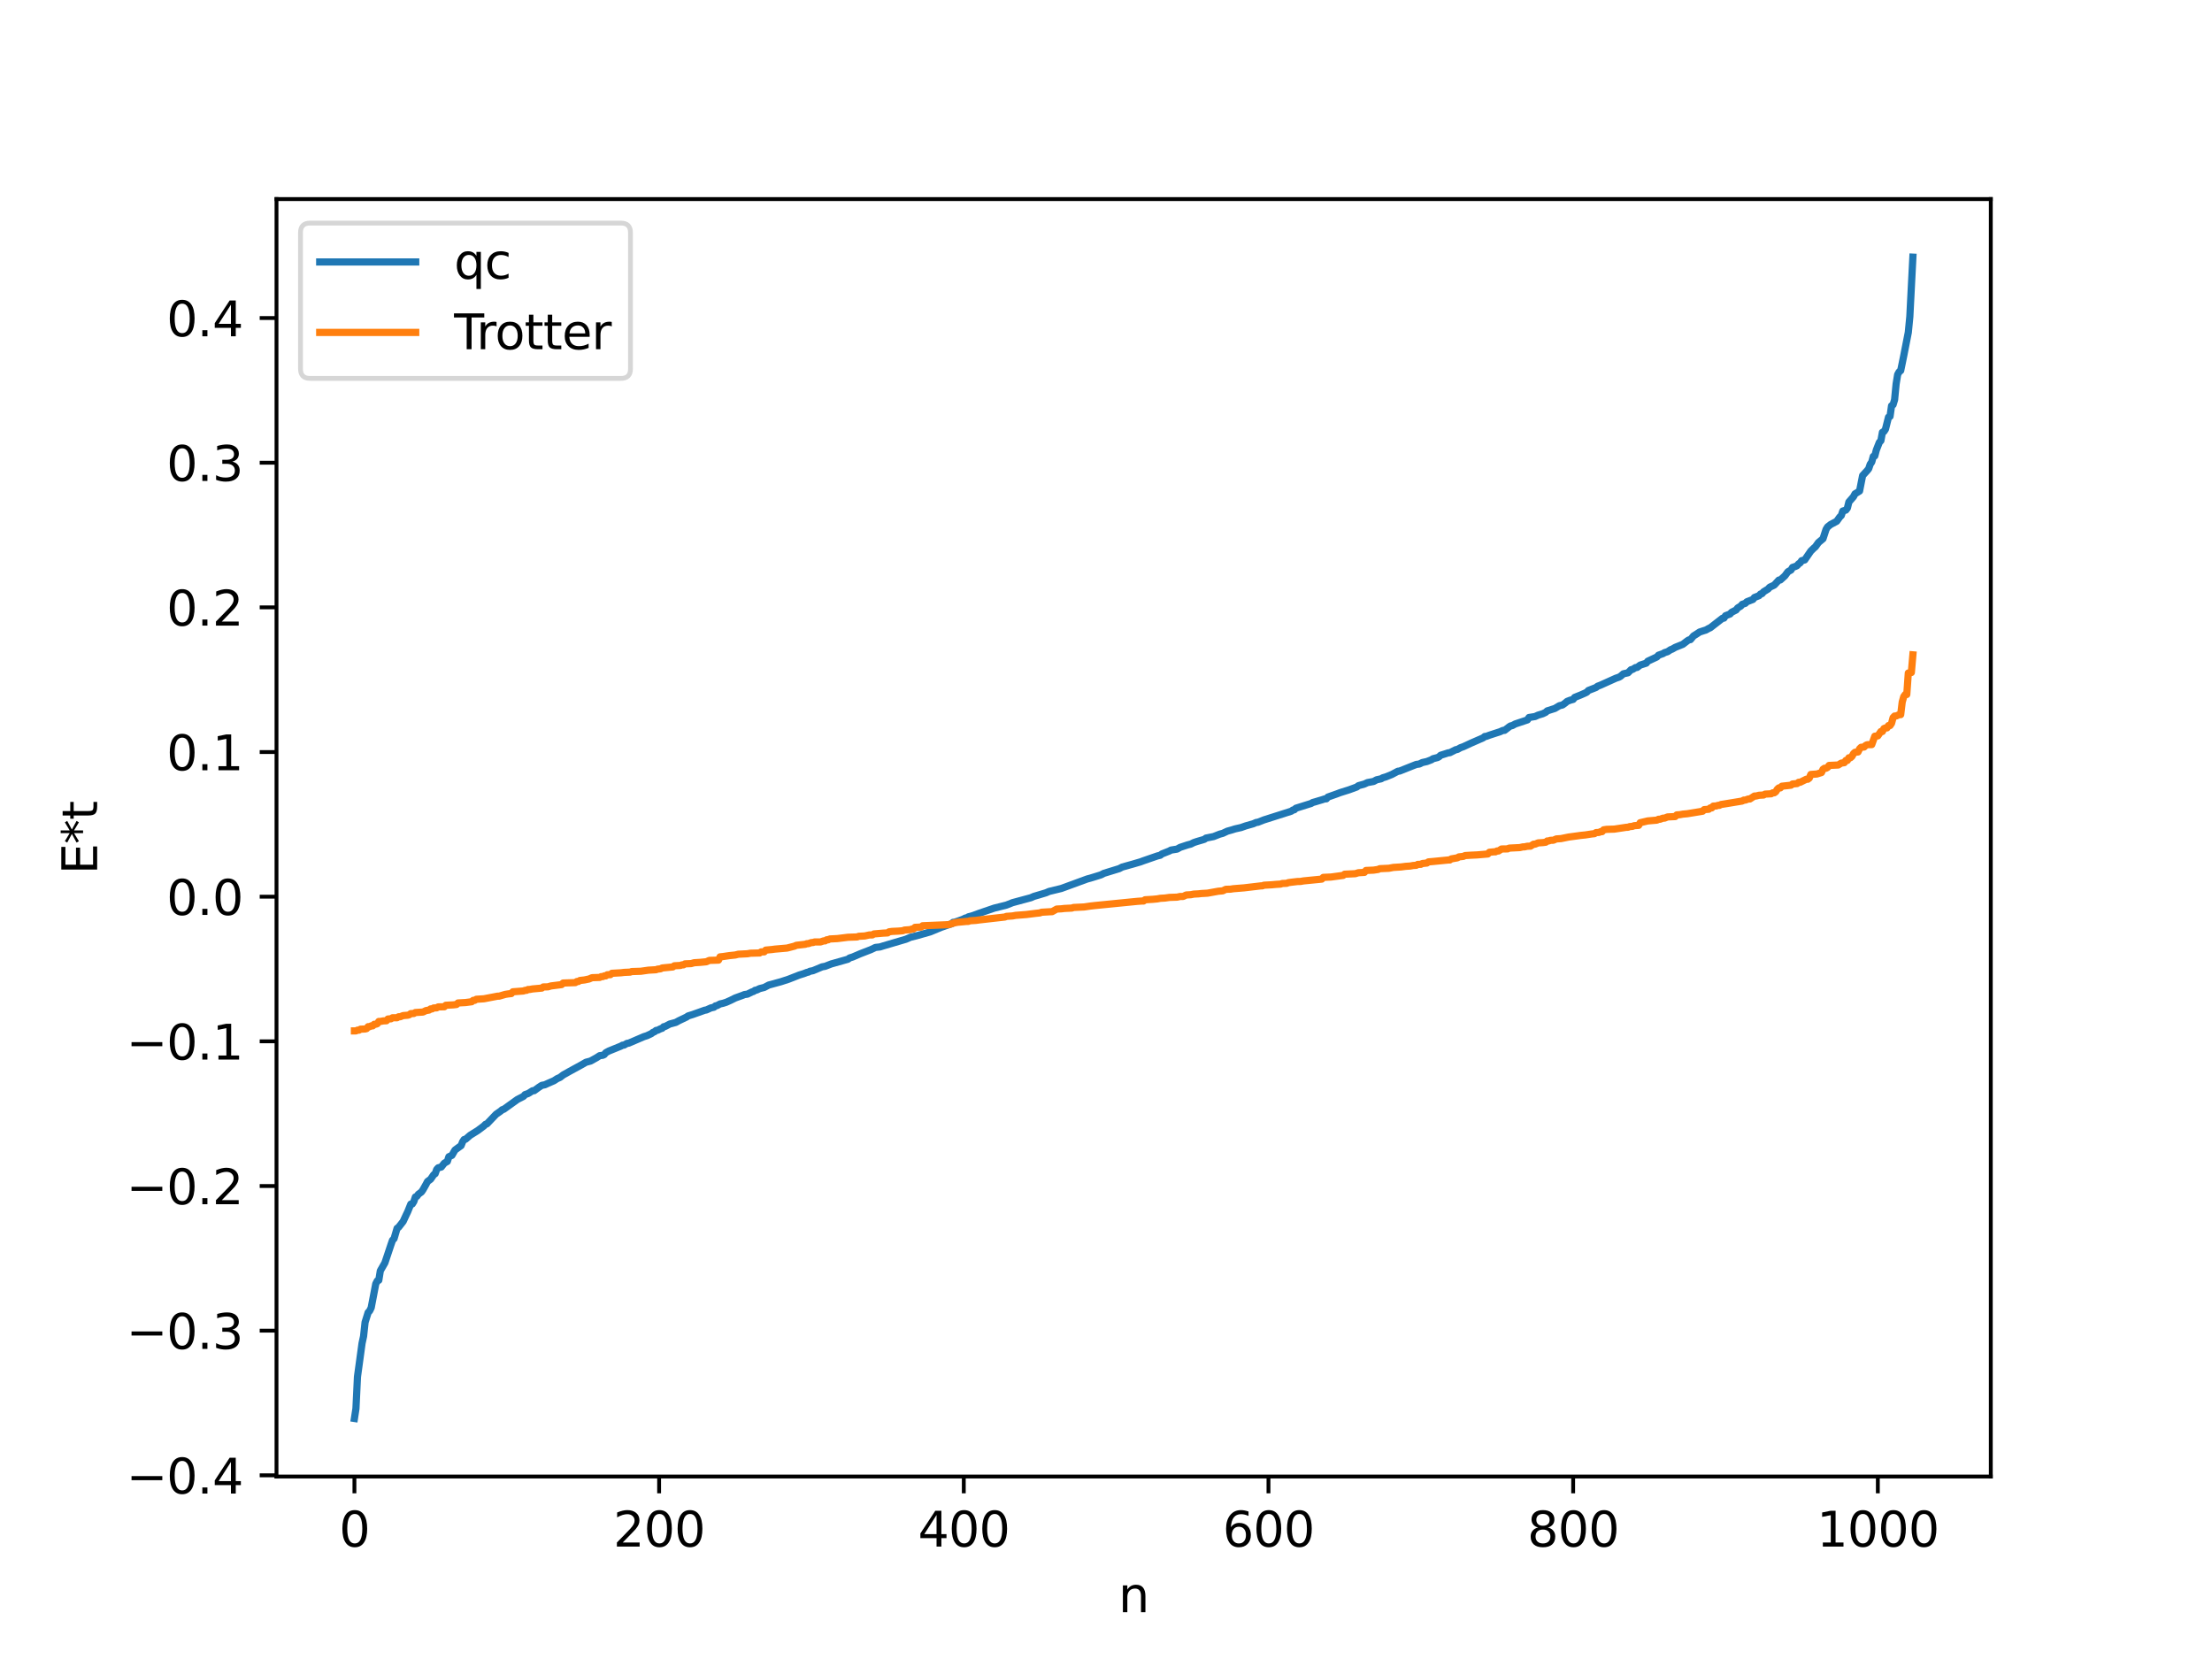 <?xml version="1.0" encoding="utf-8" standalone="no"?>
<!DOCTYPE svg PUBLIC "-//W3C//DTD SVG 1.1//EN"
  "http://www.w3.org/Graphics/SVG/1.1/DTD/svg11.dtd">
<svg xmlns:xlink="http://www.w3.org/1999/xlink" width="460.8pt" height="345.6pt" viewBox="0 0 460.8 345.6" xmlns="http://www.w3.org/2000/svg" version="1.1">
 <defs>
  <style type="text/css">*{stroke-linejoin: round; stroke-linecap: butt}</style>
 </defs>
 <g id="figure_1">
  <g id="patch_1">
   <path d="M 0 345.6 
L 460.8 345.6 
L 460.8 0 
L 0 0 
z
" style="fill: #ffffff"/>
  </g>
  <g id="axes_1">
   <g id="patch_2">
    <path d="M 57.6 307.584 
L 414.72 307.584 
L 414.72 41.472 
L 57.6 41.472 
z
" style="fill: #ffffff"/>
   </g>
   <g id="matplotlib.axis_1">
    <g id="xtick_1">
     <g id="line2d_1">
      <defs>
       <path id="mca52c72baa" d="M 0 0 
L 0 3.5 
" style="stroke: #000000; stroke-width: 0.8"/>
      </defs>
      <g>
       <use xlink:href="#mca52c72baa" x="73.833" y="307.584" style="stroke: #000000; stroke-width: 0.8"/>
      </g>
     </g>
     <g id="text_1">
      <!-- 0 -->
      <g transform="translate(70.651 322.182) scale(0.1 -0.1)">
       <defs>
        <path id="DejaVuSans-30" d="M 2034 4250 
Q 1547 4250 1301 3770 
Q 1056 3291 1056 2328 
Q 1056 1369 1301 889 
Q 1547 409 2034 409 
Q 2525 409 2770 889 
Q 3016 1369 3016 2328 
Q 3016 3291 2770 3770 
Q 2525 4250 2034 4250 
z
M 2034 4750 
Q 2819 4750 3233 4129 
Q 3647 3509 3647 2328 
Q 3647 1150 3233 529 
Q 2819 -91 2034 -91 
Q 1250 -91 836 529 
Q 422 1150 422 2328 
Q 422 3509 836 4129 
Q 1250 4750 2034 4750 
z
" transform="scale(0.016)"/>
       </defs>
       <use xlink:href="#DejaVuSans-30"/>
      </g>
     </g>
    </g>
    <g id="xtick_2">
     <g id="line2d_2">
      <g>
       <use xlink:href="#mca52c72baa" x="137.304" y="307.584" style="stroke: #000000; stroke-width: 0.8"/>
      </g>
     </g>
     <g id="text_2">
      <!-- 200 -->
      <g transform="translate(127.76 322.182) scale(0.1 -0.1)">
       <defs>
        <path id="DejaVuSans-32" d="M 1228 531 
L 3431 531 
L 3431 0 
L 469 0 
L 469 531 
Q 828 903 1448 1529 
Q 2069 2156 2228 2338 
Q 2531 2678 2651 2914 
Q 2772 3150 2772 3378 
Q 2772 3750 2511 3984 
Q 2250 4219 1831 4219 
Q 1534 4219 1204 4116 
Q 875 4013 500 3803 
L 500 4441 
Q 881 4594 1212 4672 
Q 1544 4750 1819 4750 
Q 2544 4750 2975 4387 
Q 3406 4025 3406 3419 
Q 3406 3131 3298 2873 
Q 3191 2616 2906 2266 
Q 2828 2175 2409 1742 
Q 1991 1309 1228 531 
z
" transform="scale(0.016)"/>
       </defs>
       <use xlink:href="#DejaVuSans-32"/>
       <use xlink:href="#DejaVuSans-30" x="63.623"/>
       <use xlink:href="#DejaVuSans-30" x="127.246"/>
      </g>
     </g>
    </g>
    <g id="xtick_3">
     <g id="line2d_3">
      <g>
       <use xlink:href="#mca52c72baa" x="200.775" y="307.584" style="stroke: #000000; stroke-width: 0.8"/>
      </g>
     </g>
     <g id="text_3">
      <!-- 400 -->
      <g transform="translate(191.231 322.182) scale(0.1 -0.1)">
       <defs>
        <path id="DejaVuSans-34" d="M 2419 4116 
L 825 1625 
L 2419 1625 
L 2419 4116 
z
M 2253 4666 
L 3047 4666 
L 3047 1625 
L 3713 1625 
L 3713 1100 
L 3047 1100 
L 3047 0 
L 2419 0 
L 2419 1100 
L 313 1100 
L 313 1709 
L 2253 4666 
z
" transform="scale(0.016)"/>
       </defs>
       <use xlink:href="#DejaVuSans-34"/>
       <use xlink:href="#DejaVuSans-30" x="63.623"/>
       <use xlink:href="#DejaVuSans-30" x="127.246"/>
      </g>
     </g>
    </g>
    <g id="xtick_4">
     <g id="line2d_4">
      <g>
       <use xlink:href="#mca52c72baa" x="264.246" y="307.584" style="stroke: #000000; stroke-width: 0.8"/>
      </g>
     </g>
     <g id="text_4">
      <!-- 600 -->
      <g transform="translate(254.702 322.182) scale(0.1 -0.1)">
       <defs>
        <path id="DejaVuSans-36" d="M 2113 2584 
Q 1688 2584 1439 2293 
Q 1191 2003 1191 1497 
Q 1191 994 1439 701 
Q 1688 409 2113 409 
Q 2538 409 2786 701 
Q 3034 994 3034 1497 
Q 3034 2003 2786 2293 
Q 2538 2584 2113 2584 
z
M 3366 4563 
L 3366 3988 
Q 3128 4100 2886 4159 
Q 2644 4219 2406 4219 
Q 1781 4219 1451 3797 
Q 1122 3375 1075 2522 
Q 1259 2794 1537 2939 
Q 1816 3084 2150 3084 
Q 2853 3084 3261 2657 
Q 3669 2231 3669 1497 
Q 3669 778 3244 343 
Q 2819 -91 2113 -91 
Q 1303 -91 875 529 
Q 447 1150 447 2328 
Q 447 3434 972 4092 
Q 1497 4750 2381 4750 
Q 2619 4750 2861 4703 
Q 3103 4656 3366 4563 
z
" transform="scale(0.016)"/>
       </defs>
       <use xlink:href="#DejaVuSans-36"/>
       <use xlink:href="#DejaVuSans-30" x="63.623"/>
       <use xlink:href="#DejaVuSans-30" x="127.246"/>
      </g>
     </g>
    </g>
    <g id="xtick_5">
     <g id="line2d_5">
      <g>
       <use xlink:href="#mca52c72baa" x="327.717" y="307.584" style="stroke: #000000; stroke-width: 0.8"/>
      </g>
     </g>
     <g id="text_5">
      <!-- 800 -->
      <g transform="translate(318.173 322.182) scale(0.1 -0.1)">
       <defs>
        <path id="DejaVuSans-38" d="M 2034 2216 
Q 1584 2216 1326 1975 
Q 1069 1734 1069 1313 
Q 1069 891 1326 650 
Q 1584 409 2034 409 
Q 2484 409 2743 651 
Q 3003 894 3003 1313 
Q 3003 1734 2745 1975 
Q 2488 2216 2034 2216 
z
M 1403 2484 
Q 997 2584 770 2862 
Q 544 3141 544 3541 
Q 544 4100 942 4425 
Q 1341 4750 2034 4750 
Q 2731 4750 3128 4425 
Q 3525 4100 3525 3541 
Q 3525 3141 3298 2862 
Q 3072 2584 2669 2484 
Q 3125 2378 3379 2068 
Q 3634 1759 3634 1313 
Q 3634 634 3220 271 
Q 2806 -91 2034 -91 
Q 1263 -91 848 271 
Q 434 634 434 1313 
Q 434 1759 690 2068 
Q 947 2378 1403 2484 
z
M 1172 3481 
Q 1172 3119 1398 2916 
Q 1625 2713 2034 2713 
Q 2441 2713 2670 2916 
Q 2900 3119 2900 3481 
Q 2900 3844 2670 4047 
Q 2441 4250 2034 4250 
Q 1625 4250 1398 4047 
Q 1172 3844 1172 3481 
z
" transform="scale(0.016)"/>
       </defs>
       <use xlink:href="#DejaVuSans-38"/>
       <use xlink:href="#DejaVuSans-30" x="63.623"/>
       <use xlink:href="#DejaVuSans-30" x="127.246"/>
      </g>
     </g>
    </g>
    <g id="xtick_6">
     <g id="line2d_6">
      <g>
       <use xlink:href="#mca52c72baa" x="391.188" y="307.584" style="stroke: #000000; stroke-width: 0.8"/>
      </g>
     </g>
     <g id="text_6">
      <!-- 1000 -->
      <g transform="translate(378.463 322.182) scale(0.1 -0.1)">
       <defs>
        <path id="DejaVuSans-31" d="M 794 531 
L 1825 531 
L 1825 4091 
L 703 3866 
L 703 4441 
L 1819 4666 
L 2450 4666 
L 2450 531 
L 3481 531 
L 3481 0 
L 794 0 
L 794 531 
z
" transform="scale(0.016)"/>
       </defs>
       <use xlink:href="#DejaVuSans-31"/>
       <use xlink:href="#DejaVuSans-30" x="63.623"/>
       <use xlink:href="#DejaVuSans-30" x="127.246"/>
       <use xlink:href="#DejaVuSans-30" x="190.869"/>
      </g>
     </g>
    </g>
    <g id="text_7">
     <!-- n -->
     <g transform="translate(232.991 335.861) scale(0.1 -0.1)">
      <defs>
       <path id="DejaVuSans-6e" d="M 3513 2113 
L 3513 0 
L 2938 0 
L 2938 2094 
Q 2938 2591 2744 2837 
Q 2550 3084 2163 3084 
Q 1697 3084 1428 2787 
Q 1159 2491 1159 1978 
L 1159 0 
L 581 0 
L 581 3500 
L 1159 3500 
L 1159 2956 
Q 1366 3272 1645 3428 
Q 1925 3584 2291 3584 
Q 2894 3584 3203 3211 
Q 3513 2838 3513 2113 
z
" transform="scale(0.016)"/>
      </defs>
      <use xlink:href="#DejaVuSans-6e"/>
     </g>
    </g>
   </g>
   <g id="matplotlib.axis_2">
    <g id="ytick_1">
     <g id="line2d_7">
      <defs>
       <path id="mf7858f8977" d="M 0 0 
L -3.5 0 
" style="stroke: #000000; stroke-width: 0.8"/>
      </defs>
      <g>
       <use xlink:href="#mf7858f8977" x="57.6" y="307.335" style="stroke: #000000; stroke-width: 0.8"/>
      </g>
     </g>
     <g id="text_8">
      <!-- −0.4 -->
      <g transform="translate(26.317 311.134) scale(0.1 -0.1)">
       <defs>
        <path id="DejaVuSans-2212" d="M 678 2272 
L 4684 2272 
L 4684 1741 
L 678 1741 
L 678 2272 
z
" transform="scale(0.016)"/>
        <path id="DejaVuSans-2e" d="M 684 794 
L 1344 794 
L 1344 0 
L 684 0 
L 684 794 
z
" transform="scale(0.016)"/>
       </defs>
       <use xlink:href="#DejaVuSans-2212"/>
       <use xlink:href="#DejaVuSans-30" x="83.789"/>
       <use xlink:href="#DejaVuSans-2e" x="147.412"/>
       <use xlink:href="#DejaVuSans-34" x="179.199"/>
      </g>
     </g>
    </g>
    <g id="ytick_2">
     <g id="line2d_8">
      <g>
       <use xlink:href="#mf7858f8977" x="57.6" y="277.2" style="stroke: #000000; stroke-width: 0.8"/>
      </g>
     </g>
     <g id="text_9">
      <!-- −0.3 -->
      <g transform="translate(26.317 280.999) scale(0.1 -0.1)">
       <defs>
        <path id="DejaVuSans-33" d="M 2597 2516 
Q 3050 2419 3304 2112 
Q 3559 1806 3559 1356 
Q 3559 666 3084 287 
Q 2609 -91 1734 -91 
Q 1441 -91 1130 -33 
Q 819 25 488 141 
L 488 750 
Q 750 597 1062 519 
Q 1375 441 1716 441 
Q 2309 441 2620 675 
Q 2931 909 2931 1356 
Q 2931 1769 2642 2001 
Q 2353 2234 1838 2234 
L 1294 2234 
L 1294 2753 
L 1863 2753 
Q 2328 2753 2575 2939 
Q 2822 3125 2822 3475 
Q 2822 3834 2567 4026 
Q 2313 4219 1838 4219 
Q 1578 4219 1281 4162 
Q 984 4106 628 3988 
L 628 4550 
Q 988 4650 1302 4700 
Q 1616 4750 1894 4750 
Q 2613 4750 3031 4423 
Q 3450 4097 3450 3541 
Q 3450 3153 3228 2886 
Q 3006 2619 2597 2516 
z
" transform="scale(0.016)"/>
       </defs>
       <use xlink:href="#DejaVuSans-2212"/>
       <use xlink:href="#DejaVuSans-30" x="83.789"/>
       <use xlink:href="#DejaVuSans-2e" x="147.412"/>
       <use xlink:href="#DejaVuSans-33" x="179.199"/>
      </g>
     </g>
    </g>
    <g id="ytick_3">
     <g id="line2d_9">
      <g>
       <use xlink:href="#mf7858f8977" x="57.6" y="247.065" style="stroke: #000000; stroke-width: 0.8"/>
      </g>
     </g>
     <g id="text_10">
      <!-- −0.2 -->
      <g transform="translate(26.317 250.864) scale(0.1 -0.1)">
       <use xlink:href="#DejaVuSans-2212"/>
       <use xlink:href="#DejaVuSans-30" x="83.789"/>
       <use xlink:href="#DejaVuSans-2e" x="147.412"/>
       <use xlink:href="#DejaVuSans-32" x="179.199"/>
      </g>
     </g>
    </g>
    <g id="ytick_4">
     <g id="line2d_10">
      <g>
       <use xlink:href="#mf7858f8977" x="57.6" y="216.93" style="stroke: #000000; stroke-width: 0.8"/>
      </g>
     </g>
     <g id="text_11">
      <!-- −0.1 -->
      <g transform="translate(26.317 220.73) scale(0.1 -0.1)">
       <use xlink:href="#DejaVuSans-2212"/>
       <use xlink:href="#DejaVuSans-30" x="83.789"/>
       <use xlink:href="#DejaVuSans-2e" x="147.412"/>
       <use xlink:href="#DejaVuSans-31" x="179.199"/>
      </g>
     </g>
    </g>
    <g id="ytick_5">
     <g id="line2d_11">
      <g>
       <use xlink:href="#mf7858f8977" x="57.6" y="186.796" style="stroke: #000000; stroke-width: 0.8"/>
      </g>
     </g>
     <g id="text_12">
      <!-- 0.0 -->
      <g transform="translate(34.697 190.595) scale(0.1 -0.1)">
       <use xlink:href="#DejaVuSans-30"/>
       <use xlink:href="#DejaVuSans-2e" x="63.623"/>
       <use xlink:href="#DejaVuSans-30" x="95.41"/>
      </g>
     </g>
    </g>
    <g id="ytick_6">
     <g id="line2d_12">
      <g>
       <use xlink:href="#mf7858f8977" x="57.6" y="156.661" style="stroke: #000000; stroke-width: 0.8"/>
      </g>
     </g>
     <g id="text_13">
      <!-- 0.1 -->
      <g transform="translate(34.697 160.46) scale(0.1 -0.1)">
       <use xlink:href="#DejaVuSans-30"/>
       <use xlink:href="#DejaVuSans-2e" x="63.623"/>
       <use xlink:href="#DejaVuSans-31" x="95.41"/>
      </g>
     </g>
    </g>
    <g id="ytick_7">
     <g id="line2d_13">
      <g>
       <use xlink:href="#mf7858f8977" x="57.6" y="126.526" style="stroke: #000000; stroke-width: 0.8"/>
      </g>
     </g>
     <g id="text_14">
      <!-- 0.2 -->
      <g transform="translate(34.697 130.325) scale(0.1 -0.1)">
       <use xlink:href="#DejaVuSans-30"/>
       <use xlink:href="#DejaVuSans-2e" x="63.623"/>
       <use xlink:href="#DejaVuSans-32" x="95.41"/>
      </g>
     </g>
    </g>
    <g id="ytick_8">
     <g id="line2d_14">
      <g>
       <use xlink:href="#mf7858f8977" x="57.6" y="96.391" style="stroke: #000000; stroke-width: 0.8"/>
      </g>
     </g>
     <g id="text_15">
      <!-- 0.3 -->
      <g transform="translate(34.697 100.19) scale(0.1 -0.1)">
       <use xlink:href="#DejaVuSans-30"/>
       <use xlink:href="#DejaVuSans-2e" x="63.623"/>
       <use xlink:href="#DejaVuSans-33" x="95.41"/>
      </g>
     </g>
    </g>
    <g id="ytick_9">
     <g id="line2d_15">
      <g>
       <use xlink:href="#mf7858f8977" x="57.6" y="66.256" style="stroke: #000000; stroke-width: 0.8"/>
      </g>
     </g>
     <g id="text_16">
      <!-- 0.4 -->
      <g transform="translate(34.697 70.056) scale(0.1 -0.1)">
       <use xlink:href="#DejaVuSans-30"/>
       <use xlink:href="#DejaVuSans-2e" x="63.623"/>
       <use xlink:href="#DejaVuSans-34" x="95.41"/>
      </g>
     </g>
    </g>
    <g id="text_17">
     <!-- E*t -->
     <g transform="translate(20.238 182.148) rotate(-90) scale(0.1 -0.1)">
      <defs>
       <path id="DejaVuSans-45" d="M 628 4666 
L 3578 4666 
L 3578 4134 
L 1259 4134 
L 1259 2753 
L 3481 2753 
L 3481 2222 
L 1259 2222 
L 1259 531 
L 3634 531 
L 3634 0 
L 628 0 
L 628 4666 
z
" transform="scale(0.016)"/>
       <path id="DejaVuSans-2a" d="M 3009 3897 
L 1888 3291 
L 3009 2681 
L 2828 2375 
L 1778 3009 
L 1778 1831 
L 1422 1831 
L 1422 3009 
L 372 2375 
L 191 2681 
L 1313 3291 
L 191 3897 
L 372 4206 
L 1422 3572 
L 1422 4750 
L 1778 4750 
L 1778 3572 
L 2828 4206 
L 3009 3897 
z
" transform="scale(0.016)"/>
       <path id="DejaVuSans-74" d="M 1172 4494 
L 1172 3500 
L 2356 3500 
L 2356 3053 
L 1172 3053 
L 1172 1153 
Q 1172 725 1289 603 
Q 1406 481 1766 481 
L 2356 481 
L 2356 0 
L 1766 0 
Q 1100 0 847 248 
Q 594 497 594 1153 
L 594 3053 
L 172 3053 
L 172 3500 
L 594 3500 
L 594 4494 
L 1172 4494 
z
" transform="scale(0.016)"/>
      </defs>
      <use xlink:href="#DejaVuSans-45"/>
      <use xlink:href="#DejaVuSans-2a" x="63.184"/>
      <use xlink:href="#DejaVuSans-74" x="113.184"/>
     </g>
    </g>
   </g>
   <g id="line2d_16">
    <path d="M 73.833 295.488 
L 74.15 293.433 
L 74.467 286.813 
L 75.42 279.841 
L 75.737 278.376 
L 76.054 275.449 
L 76.689 273.418 
L 77.006 273.079 
L 77.324 272.426 
L 78.276 267.455 
L 78.593 266.824 
L 78.91 266.703 
L 79.228 264.728 
L 80.18 263.069 
L 81.449 259.271 
L 81.767 258.361 
L 82.084 258.043 
L 82.719 255.885 
L 83.036 255.659 
L 83.988 254.442 
L 84.623 253.071 
L 84.94 252.412 
L 85.575 250.837 
L 85.892 250.81 
L 86.21 250.299 
L 86.527 249.352 
L 86.844 249.215 
L 87.162 248.778 
L 87.796 248.308 
L 88.114 247.846 
L 88.748 246.722 
L 89.066 246.122 
L 89.7 245.655 
L 90.335 244.731 
L 90.653 244.505 
L 90.97 243.623 
L 91.287 243.276 
L 91.922 243.116 
L 92.557 242.308 
L 93.191 241.951 
L 93.509 240.966 
L 94.143 240.68 
L 94.778 239.575 
L 95.73 238.883 
L 96.048 238.662 
L 96.365 237.863 
L 96.682 237.382 
L 97 237.313 
L 97.952 236.492 
L 99.539 235.503 
L 100.808 234.551 
L 101.125 234.223 
L 101.443 234.115 
L 103.347 232.121 
L 104.299 231.46 
L 104.616 231.178 
L 104.934 231.089 
L 107.79 229.039 
L 109.059 228.388 
L 109.377 228.025 
L 110.011 227.807 
L 110.963 227.217 
L 111.281 227.209 
L 112.233 226.513 
L 112.867 226.097 
L 113.502 225.98 
L 114.137 225.686 
L 115.406 225.135 
L 116.041 224.717 
L 116.676 224.431 
L 117.31 223.939 
L 118.58 223.224 
L 121.119 221.836 
L 122.071 221.286 
L 123.023 221.036 
L 124.292 220.331 
L 124.927 219.917 
L 125.562 219.835 
L 125.879 219.686 
L 126.196 219.293 
L 126.831 218.95 
L 129.37 217.916 
L 129.687 217.729 
L 130.005 217.708 
L 130.639 217.343 
L 130.957 217.317 
L 134.13 215.955 
L 134.765 215.754 
L 135.717 215.309 
L 136.034 215.048 
L 136.352 214.94 
L 136.669 214.664 
L 136.986 214.62 
L 137.621 214.305 
L 137.939 214.215 
L 138.256 213.888 
L 138.573 213.825 
L 139.525 213.325 
L 140.16 213.154 
L 140.795 212.982 
L 141.429 212.628 
L 143.016 211.873 
L 143.334 211.641 
L 144.286 211.347 
L 146.824 210.444 
L 147.142 210.398 
L 148.094 209.967 
L 148.729 209.825 
L 149.046 209.545 
L 149.363 209.488 
L 149.998 209.143 
L 150.633 209.001 
L 151.267 208.799 
L 152.22 208.373 
L 153.172 207.899 
L 154.758 207.325 
L 155.076 207.188 
L 155.71 207.096 
L 156.662 206.627 
L 156.98 206.534 
L 157.297 206.295 
L 157.615 206.249 
L 158.249 205.942 
L 159.201 205.703 
L 160.153 205.2 
L 162.692 204.507 
L 164.279 203.989 
L 166.5 203.117 
L 167.453 202.821 
L 168.087 202.57 
L 168.405 202.512 
L 168.722 202.331 
L 169.357 202.21 
L 171.261 201.412 
L 171.896 201.298 
L 173.165 200.805 
L 176.656 199.821 
L 176.973 199.566 
L 177.608 199.37 
L 179.195 198.688 
L 181.416 197.828 
L 182.368 197.37 
L 183.32 197.262 
L 183.955 197.063 
L 188.715 195.661 
L 189.667 195.248 
L 190.937 194.938 
L 193.793 194.124 
L 196.015 193.2 
L 197.601 192.641 
L 198.236 192.447 
L 198.553 192.139 
L 198.871 192.116 
L 199.823 191.786 
L 200.775 191.419 
L 201.092 191.242 
L 201.41 191.209 
L 201.727 190.991 
L 202.679 190.73 
L 203.948 190.263 
L 207.122 189.178 
L 209.661 188.544 
L 210.93 188.04 
L 214.739 187.014 
L 215.373 186.736 
L 216.96 186.267 
L 217.912 185.979 
L 218.547 185.701 
L 221.086 185.087 
L 226.481 183.108 
L 227.115 182.94 
L 228.385 182.55 
L 229.337 182.253 
L 229.972 181.928 
L 233.145 180.954 
L 233.78 180.624 
L 235.367 180.182 
L 236.001 180.005 
L 237.588 179.54 
L 238.223 179.303 
L 241.079 178.315 
L 241.714 178.16 
L 242.031 177.9 
L 243.618 177.271 
L 243.935 177.087 
L 245.205 176.886 
L 245.839 176.523 
L 247.426 176 
L 248.061 175.839 
L 248.696 175.521 
L 249.33 175.308 
L 250.6 174.936 
L 250.917 174.832 
L 251.234 174.588 
L 252.821 174.269 
L 254.091 173.768 
L 254.725 173.597 
L 255.677 173.149 
L 256.629 172.883 
L 257.264 172.679 
L 258.534 172.393 
L 259.486 172.056 
L 261.072 171.605 
L 261.707 171.329 
L 262.024 171.299 
L 263.294 170.802 
L 269.006 168.986 
L 269.324 168.747 
L 269.641 168.689 
L 269.958 168.37 
L 273.132 167.377 
L 273.449 167.182 
L 274.084 167.003 
L 274.719 166.81 
L 275.353 166.625 
L 275.988 166.416 
L 276.305 166.41 
L 276.623 166.043 
L 278.527 165.367 
L 279.162 165.124 
L 281.066 164.524 
L 282.653 163.941 
L 282.97 163.677 
L 284.239 163.323 
L 284.874 163.027 
L 286.143 162.792 
L 286.778 162.444 
L 287.73 162.235 
L 288.048 162.031 
L 288.682 161.846 
L 289.952 161.334 
L 291.221 160.656 
L 291.539 160.635 
L 295.029 159.247 
L 295.664 159.162 
L 296.299 158.849 
L 297.251 158.639 
L 298.203 158.27 
L 298.52 158.053 
L 299.472 157.811 
L 299.79 157.637 
L 300.107 157.336 
L 301.059 157.04 
L 301.694 156.829 
L 302.011 156.81 
L 303.281 156.167 
L 303.598 156.128 
L 304.233 155.766 
L 304.867 155.54 
L 306.454 154.803 
L 308.993 153.693 
L 309.31 153.419 
L 309.628 153.396 
L 310.262 153.157 
L 312.484 152.432 
L 313.119 152.147 
L 313.436 152.143 
L 314.388 151.411 
L 314.705 151.209 
L 315.023 151.163 
L 315.658 150.813 
L 318.196 149.966 
L 318.514 149.469 
L 319.783 149.265 
L 320.418 148.975 
L 321.37 148.688 
L 322.005 148.386 
L 322.322 148.086 
L 323.909 147.58 
L 324.861 147.011 
L 325.496 146.863 
L 326.13 146.403 
L 326.448 146.115 
L 327.082 145.873 
L 327.717 145.695 
L 328.034 145.279 
L 329.304 144.768 
L 330.256 144.349 
L 330.573 144.186 
L 330.891 143.838 
L 332.477 143.219 
L 332.795 142.965 
L 333.429 142.721 
L 336.603 141.29 
L 337.238 141.075 
L 337.555 140.906 
L 338.19 140.363 
L 339.142 140.156 
L 339.777 139.51 
L 340.094 139.454 
L 340.729 139.06 
L 341.046 139.04 
L 341.681 138.554 
L 342.95 138.147 
L 343.267 137.74 
L 345.172 136.848 
L 345.489 136.492 
L 346.441 136.158 
L 346.758 135.954 
L 347.393 135.757 
L 348.028 135.336 
L 348.345 135.226 
L 348.98 134.858 
L 350.567 134.221 
L 351.519 133.488 
L 351.836 133.295 
L 352.153 133.244 
L 352.788 132.482 
L 353.423 132.087 
L 354.058 131.664 
L 355.01 131.353 
L 355.327 131.266 
L 355.962 130.912 
L 356.279 130.776 
L 358.818 128.804 
L 359.135 128.767 
L 359.453 128.269 
L 360.405 127.906 
L 360.722 127.546 
L 361.674 127.066 
L 361.991 126.642 
L 362.626 126.268 
L 362.943 125.891 
L 363.578 125.69 
L 363.896 125.361 
L 365.165 124.875 
L 365.482 124.464 
L 366.434 124.094 
L 366.752 123.742 
L 367.069 123.663 
L 367.386 123.279 
L 368.339 122.692 
L 368.656 122.327 
L 369.291 122.036 
L 369.608 121.878 
L 370.56 120.847 
L 370.877 120.816 
L 371.829 119.954 
L 372.464 119.095 
L 373.099 118.747 
L 373.416 118.201 
L 374.051 117.985 
L 374.368 117.837 
L 374.686 117.452 
L 375.003 117.265 
L 375.32 116.799 
L 375.955 116.641 
L 377.224 114.795 
L 377.859 114.176 
L 378.177 113.91 
L 378.811 113.024 
L 379.763 112.228 
L 380.398 110.286 
L 380.715 109.767 
L 381.35 109.266 
L 382.62 108.591 
L 383.254 107.704 
L 383.572 107.396 
L 383.889 106.458 
L 384.524 106.262 
L 384.841 105.853 
L 385.158 104.57 
L 386.11 103.479 
L 386.428 102.882 
L 387.38 102.29 
L 388.015 99.074 
L 388.967 98.034 
L 389.284 97.64 
L 389.601 96.702 
L 389.919 96.248 
L 390.236 95.078 
L 390.553 94.983 
L 390.871 93.757 
L 391.505 92.142 
L 391.823 91.807 
L 392.14 90.056 
L 392.458 89.897 
L 392.775 89.421 
L 393.41 86.896 
L 393.727 86.754 
L 394.044 84.528 
L 394.362 84.318 
L 394.679 83.268 
L 394.996 79.988 
L 395.314 78.025 
L 395.631 77.451 
L 395.948 77.21 
L 396.583 74.108 
L 397.535 69.239 
L 397.853 65.952 
L 398.487 53.568 
L 398.487 53.568 
" clip-path="url(#pb5dbe7a3c0)" style="fill: none; stroke: #1f77b4; stroke-width: 1.5; stroke-linecap: square"/>
   </g>
   <g id="line2d_17">
    <path d="M 73.833 214.753 
L 74.15 214.753 
L 74.467 214.602 
L 74.785 214.602 
L 75.102 214.396 
L 76.054 214.357 
L 76.372 214.276 
L 76.689 213.875 
L 77.006 213.875 
L 77.324 213.708 
L 77.641 213.708 
L 77.958 213.374 
L 78.276 213.374 
L 78.593 213.255 
L 78.91 212.787 
L 79.228 212.787 
L 79.862 212.67 
L 80.497 212.645 
L 80.815 212.28 
L 81.449 212.235 
L 81.767 212.019 
L 82.719 212.013 
L 83.036 211.811 
L 83.353 211.811 
L 83.988 211.564 
L 84.94 211.486 
L 85.258 211.394 
L 85.575 211.154 
L 86.21 211.127 
L 86.527 210.927 
L 88.114 210.828 
L 88.748 210.521 
L 89.383 210.416 
L 89.7 210.174 
L 90.018 210.174 
L 90.335 209.982 
L 90.97 209.952 
L 91.287 209.757 
L 92.557 209.727 
L 92.874 209.415 
L 94.461 209.329 
L 95.096 209.254 
L 95.413 208.936 
L 97 208.846 
L 98.269 208.679 
L 98.586 208.389 
L 98.904 208.389 
L 99.221 208.167 
L 100.808 208.064 
L 103.664 207.52 
L 103.981 207.52 
L 105.251 207.148 
L 105.886 207.046 
L 106.52 206.979 
L 106.838 206.609 
L 109.059 206.437 
L 109.377 206.301 
L 109.694 206.301 
L 110.011 206.126 
L 110.329 206.126 
L 110.963 206.011 
L 112.867 205.839 
L 113.185 205.598 
L 114.137 205.579 
L 114.772 205.39 
L 116.993 205.109 
L 117.31 204.785 
L 119.849 204.697 
L 120.167 204.466 
L 120.484 204.466 
L 120.801 204.251 
L 121.753 204.142 
L 122.705 203.944 
L 123.34 203.671 
L 124.927 203.616 
L 125.244 203.448 
L 125.562 203.448 
L 125.879 203.296 
L 126.196 203.296 
L 126.514 203.056 
L 127.148 203.041 
L 127.466 202.756 
L 129.37 202.648 
L 130.005 202.569 
L 131.274 202.511 
L 131.591 202.391 
L 133.496 202.331 
L 135.082 202.103 
L 136.669 202.012 
L 136.986 201.89 
L 137.621 201.818 
L 137.939 201.647 
L 140.16 201.432 
L 140.477 201.19 
L 141.747 201.122 
L 142.064 200.994 
L 142.381 200.994 
L 142.699 200.787 
L 143.968 200.736 
L 144.603 200.556 
L 145.872 200.476 
L 147.142 200.352 
L 147.777 200.067 
L 149.681 200.009 
L 149.998 199.333 
L 150.633 199.266 
L 151.902 199.077 
L 153.172 198.943 
L 153.806 198.781 
L 155.71 198.684 
L 156.345 198.571 
L 158.249 198.521 
L 158.567 198.291 
L 159.201 198.288 
L 159.519 197.925 
L 160.788 197.806 
L 161.423 197.721 
L 163.962 197.499 
L 165.548 197.088 
L 165.866 196.928 
L 167.77 196.709 
L 168.087 196.578 
L 168.405 196.578 
L 169.039 196.351 
L 169.357 196.351 
L 169.674 196.231 
L 170.943 196.221 
L 171.578 196 
L 171.896 196 
L 172.213 195.777 
L 172.53 195.777 
L 172.848 195.606 
L 174.434 195.524 
L 176.656 195.249 
L 178.56 195.184 
L 178.877 195.051 
L 180.147 194.978 
L 181.099 194.767 
L 181.734 194.758 
L 182.051 194.555 
L 183.955 194.392 
L 184.907 194.34 
L 185.224 194.108 
L 185.859 194.026 
L 187.129 193.969 
L 188.081 193.892 
L 188.398 193.751 
L 189.667 193.658 
L 189.985 193.517 
L 190.302 193.517 
L 190.62 193.182 
L 191.889 193.124 
L 192.206 192.849 
L 194.11 192.772 
L 195.062 192.731 
L 197.601 192.626 
L 198.871 192.239 
L 199.505 192.122 
L 201.41 191.945 
L 201.727 191.945 
L 202.044 191.812 
L 203.314 191.732 
L 203.948 191.644 
L 209.343 191.031 
L 209.661 190.894 
L 210.93 190.807 
L 211.565 190.688 
L 213.786 190.513 
L 215.691 190.276 
L 216.643 190.174 
L 216.96 190.038 
L 218.547 189.945 
L 219.181 189.914 
L 220.134 189.374 
L 221.086 189.324 
L 221.72 189.248 
L 223.307 189.166 
L 223.624 189.044 
L 225.846 188.939 
L 227.115 188.752 
L 228.067 188.643 
L 236.953 187.762 
L 237.905 187.697 
L 238.223 187.697 
L 238.54 187.438 
L 240.127 187.345 
L 241.079 187.255 
L 241.714 187.136 
L 242.666 187.081 
L 243.618 186.949 
L 245.205 186.893 
L 245.839 186.755 
L 246.474 186.747 
L 247.109 186.438 
L 248.061 186.385 
L 248.696 186.257 
L 249.648 186.207 
L 250.282 186.136 
L 251.552 186.064 
L 253.773 185.661 
L 254.725 185.575 
L 255.36 185.258 
L 256.312 185.234 
L 256.947 185.135 
L 259.168 184.955 
L 262.659 184.542 
L 262.977 184.542 
L 263.294 184.404 
L 264.881 184.318 
L 265.833 184.231 
L 266.785 184.171 
L 267.102 184.047 
L 268.054 184.01 
L 268.372 183.874 
L 269.006 183.786 
L 270.276 183.639 
L 270.91 183.623 
L 271.545 183.51 
L 275.353 183.133 
L 275.671 182.775 
L 277.258 182.702 
L 279.796 182.363 
L 280.114 182.113 
L 282.335 182.006 
L 282.97 181.808 
L 284.239 181.733 
L 284.557 181.333 
L 286.143 181.263 
L 286.778 181.167 
L 287.096 181.124 
L 287.413 180.962 
L 289.317 180.877 
L 290.269 180.699 
L 291.856 180.601 
L 292.808 180.477 
L 293.76 180.413 
L 294.395 180.298 
L 295.029 180.26 
L 295.347 180.067 
L 295.981 180.058 
L 296.299 179.887 
L 297.251 179.787 
L 297.568 179.548 
L 298.52 179.464 
L 301.694 179.151 
L 302.011 179.151 
L 302.329 178.923 
L 303.598 178.704 
L 303.915 178.505 
L 304.867 178.397 
L 305.185 178.23 
L 306.454 178.151 
L 307.724 178.092 
L 308.676 178.01 
L 309.945 177.901 
L 310.262 177.546 
L 311.215 177.451 
L 311.532 177.451 
L 311.849 177.273 
L 312.167 177.273 
L 312.801 176.859 
L 314.071 176.838 
L 314.388 176.677 
L 316.61 176.567 
L 317.244 176.421 
L 317.562 176.421 
L 318.196 176.284 
L 318.831 176.27 
L 319.466 175.86 
L 319.783 175.86 
L 320.418 175.59 
L 321.37 175.53 
L 322.005 175.45 
L 322.322 175.187 
L 322.639 175.187 
L 322.957 175.055 
L 323.591 175.033 
L 324.226 174.76 
L 325.178 174.698 
L 326.765 174.374 
L 328.669 174.118 
L 329.304 174.028 
L 330.256 173.933 
L 331.525 173.736 
L 332.16 173.666 
L 332.477 173.443 
L 333.112 173.412 
L 333.429 173.249 
L 333.747 173.249 
L 334.064 172.866 
L 334.699 172.769 
L 336.286 172.719 
L 338.824 172.339 
L 339.142 172.339 
L 339.459 172.201 
L 340.094 172.145 
L 340.411 172.008 
L 341.363 171.938 
L 341.681 171.384 
L 343.267 171.014 
L 345.172 170.849 
L 345.489 170.67 
L 345.806 170.67 
L 346.441 170.434 
L 346.758 170.434 
L 347.393 170.18 
L 348.98 170.105 
L 349.297 169.76 
L 349.932 169.717 
L 350.567 169.6 
L 351.519 169.512 
L 354.692 168.991 
L 355.01 168.657 
L 355.962 168.583 
L 356.279 168.303 
L 356.596 168.303 
L 356.914 167.924 
L 357.548 167.897 
L 357.866 167.768 
L 358.183 167.768 
L 358.5 167.593 
L 359.135 167.495 
L 362.943 166.868 
L 363.261 166.675 
L 363.578 166.675 
L 364.213 166.446 
L 364.53 166.446 
L 365.482 165.829 
L 365.8 165.829 
L 366.434 165.67 
L 367.386 165.615 
L 367.704 165.428 
L 368.973 165.36 
L 369.291 165.158 
L 369.608 165.158 
L 369.925 164.937 
L 370.243 164.42 
L 370.56 164.135 
L 370.877 164.135 
L 371.195 163.782 
L 373.099 163.571 
L 373.416 163.32 
L 374.368 163.232 
L 374.686 162.966 
L 375.003 162.966 
L 376.272 162.334 
L 376.59 162.334 
L 376.907 162.094 
L 377.224 161.333 
L 378.494 161.238 
L 379.446 160.938 
L 379.763 160.261 
L 380.081 160.04 
L 380.398 160.04 
L 380.715 159.874 
L 381.033 159.455 
L 382.937 159.364 
L 383.572 158.966 
L 384.206 158.879 
L 384.524 158.415 
L 384.841 158.415 
L 385.158 157.857 
L 385.476 157.857 
L 385.793 157.582 
L 386.11 157.003 
L 386.428 156.715 
L 387.062 156.646 
L 387.38 155.987 
L 387.697 155.675 
L 388.332 155.614 
L 388.649 155.29 
L 388.967 155.137 
L 389.919 155.114 
L 390.553 153.369 
L 391.188 153.295 
L 391.823 152.387 
L 392.14 152.387 
L 392.458 151.772 
L 392.775 151.639 
L 393.092 151.639 
L 393.41 151.148 
L 393.727 151.148 
L 394.044 150.679 
L 394.362 149.499 
L 394.679 149.16 
L 394.996 149.16 
L 395.631 148.872 
L 395.948 148.872 
L 396.266 146.256 
L 396.583 145.112 
L 396.9 144.678 
L 397.218 144.678 
L 397.535 140.199 
L 398.17 140.099 
L 398.487 136.414 
L 398.487 136.414 
" clip-path="url(#pb5dbe7a3c0)" style="fill: none; stroke: #ff7f0e; stroke-width: 1.5; stroke-linecap: square"/>
   </g>
   <g id="patch_3">
    <path d="M 57.6 307.584 
L 57.6 41.472 
" style="fill: none; stroke: #000000; stroke-width: 0.8; stroke-linejoin: miter; stroke-linecap: square"/>
   </g>
   <g id="patch_4">
    <path d="M 414.72 307.584 
L 414.72 41.472 
" style="fill: none; stroke: #000000; stroke-width: 0.8; stroke-linejoin: miter; stroke-linecap: square"/>
   </g>
   <g id="patch_5">
    <path d="M 57.6 307.584 
L 414.72 307.584 
" style="fill: none; stroke: #000000; stroke-width: 0.8; stroke-linejoin: miter; stroke-linecap: square"/>
   </g>
   <g id="patch_6">
    <path d="M 57.6 41.472 
L 414.72 41.472 
" style="fill: none; stroke: #000000; stroke-width: 0.8; stroke-linejoin: miter; stroke-linecap: square"/>
   </g>
   <g id="legend_1">
    <g id="patch_7">
     <path d="M 64.6 78.828 
L 129.342 78.828 
Q 131.342 78.828 131.342 76.828 
L 131.342 48.472 
Q 131.342 46.472 129.342 46.472 
L 64.6 46.472 
Q 62.6 46.472 62.6 48.472 
L 62.6 76.828 
Q 62.6 78.828 64.6 78.828 
z
" style="fill: #ffffff; opacity: 0.8; stroke: #cccccc; stroke-linejoin: miter"/>
    </g>
    <g id="line2d_18">
     <path d="M 66.6 54.57 
L 76.6 54.57 
L 86.6 54.57 
" style="fill: none; stroke: #1f77b4; stroke-width: 1.5; stroke-linecap: square"/>
    </g>
    <g id="text_18">
     <!-- qc -->
     <g transform="translate(94.6 58.07) scale(0.1 -0.1)">
      <defs>
       <path id="DejaVuSans-71" d="M 947 1747 
Q 947 1113 1208 752 
Q 1469 391 1925 391 
Q 2381 391 2643 752 
Q 2906 1113 2906 1747 
Q 2906 2381 2643 2742 
Q 2381 3103 1925 3103 
Q 1469 3103 1208 2742 
Q 947 2381 947 1747 
z
M 2906 525 
Q 2725 213 2448 61 
Q 2172 -91 1784 -91 
Q 1150 -91 751 415 
Q 353 922 353 1747 
Q 353 2572 751 3078 
Q 1150 3584 1784 3584 
Q 2172 3584 2448 3432 
Q 2725 3281 2906 2969 
L 2906 3500 
L 3481 3500 
L 3481 -1331 
L 2906 -1331 
L 2906 525 
z
" transform="scale(0.016)"/>
       <path id="DejaVuSans-63" d="M 3122 3366 
L 3122 2828 
Q 2878 2963 2633 3030 
Q 2388 3097 2138 3097 
Q 1578 3097 1268 2742 
Q 959 2388 959 1747 
Q 959 1106 1268 751 
Q 1578 397 2138 397 
Q 2388 397 2633 464 
Q 2878 531 3122 666 
L 3122 134 
Q 2881 22 2623 -34 
Q 2366 -91 2075 -91 
Q 1284 -91 818 406 
Q 353 903 353 1747 
Q 353 2603 823 3093 
Q 1294 3584 2113 3584 
Q 2378 3584 2631 3529 
Q 2884 3475 3122 3366 
z
" transform="scale(0.016)"/>
      </defs>
      <use xlink:href="#DejaVuSans-71"/>
      <use xlink:href="#DejaVuSans-63" x="63.477"/>
     </g>
    </g>
    <g id="line2d_19">
     <path d="M 66.6 69.249 
L 76.6 69.249 
L 86.6 69.249 
" style="fill: none; stroke: #ff7f0e; stroke-width: 1.5; stroke-linecap: square"/>
    </g>
    <g id="text_19">
     <!-- Trotter -->
     <g transform="translate(94.6 72.749) scale(0.1 -0.1)">
      <defs>
       <path id="DejaVuSans-54" d="M -19 4666 
L 3928 4666 
L 3928 4134 
L 2272 4134 
L 2272 0 
L 1638 0 
L 1638 4134 
L -19 4134 
L -19 4666 
z
" transform="scale(0.016)"/>
       <path id="DejaVuSans-72" d="M 2631 2963 
Q 2534 3019 2420 3045 
Q 2306 3072 2169 3072 
Q 1681 3072 1420 2755 
Q 1159 2438 1159 1844 
L 1159 0 
L 581 0 
L 581 3500 
L 1159 3500 
L 1159 2956 
Q 1341 3275 1631 3429 
Q 1922 3584 2338 3584 
Q 2397 3584 2469 3576 
Q 2541 3569 2628 3553 
L 2631 2963 
z
" transform="scale(0.016)"/>
       <path id="DejaVuSans-6f" d="M 1959 3097 
Q 1497 3097 1228 2736 
Q 959 2375 959 1747 
Q 959 1119 1226 758 
Q 1494 397 1959 397 
Q 2419 397 2687 759 
Q 2956 1122 2956 1747 
Q 2956 2369 2687 2733 
Q 2419 3097 1959 3097 
z
M 1959 3584 
Q 2709 3584 3137 3096 
Q 3566 2609 3566 1747 
Q 3566 888 3137 398 
Q 2709 -91 1959 -91 
Q 1206 -91 779 398 
Q 353 888 353 1747 
Q 353 2609 779 3096 
Q 1206 3584 1959 3584 
z
" transform="scale(0.016)"/>
       <path id="DejaVuSans-65" d="M 3597 1894 
L 3597 1613 
L 953 1613 
Q 991 1019 1311 708 
Q 1631 397 2203 397 
Q 2534 397 2845 478 
Q 3156 559 3463 722 
L 3463 178 
Q 3153 47 2828 -22 
Q 2503 -91 2169 -91 
Q 1331 -91 842 396 
Q 353 884 353 1716 
Q 353 2575 817 3079 
Q 1281 3584 2069 3584 
Q 2775 3584 3186 3129 
Q 3597 2675 3597 1894 
z
M 3022 2063 
Q 3016 2534 2758 2815 
Q 2500 3097 2075 3097 
Q 1594 3097 1305 2825 
Q 1016 2553 972 2059 
L 3022 2063 
z
" transform="scale(0.016)"/>
      </defs>
      <use xlink:href="#DejaVuSans-54"/>
      <use xlink:href="#DejaVuSans-72" x="46.334"/>
      <use xlink:href="#DejaVuSans-6f" x="85.197"/>
      <use xlink:href="#DejaVuSans-74" x="146.379"/>
      <use xlink:href="#DejaVuSans-74" x="185.588"/>
      <use xlink:href="#DejaVuSans-65" x="224.797"/>
      <use xlink:href="#DejaVuSans-72" x="286.32"/>
     </g>
    </g>
   </g>
  </g>
 </g>
 <defs>
  <clipPath id="pb5dbe7a3c0">
   <rect x="57.6" y="41.472" width="357.12" height="266.112"/>
  </clipPath>
 </defs>
</svg>
